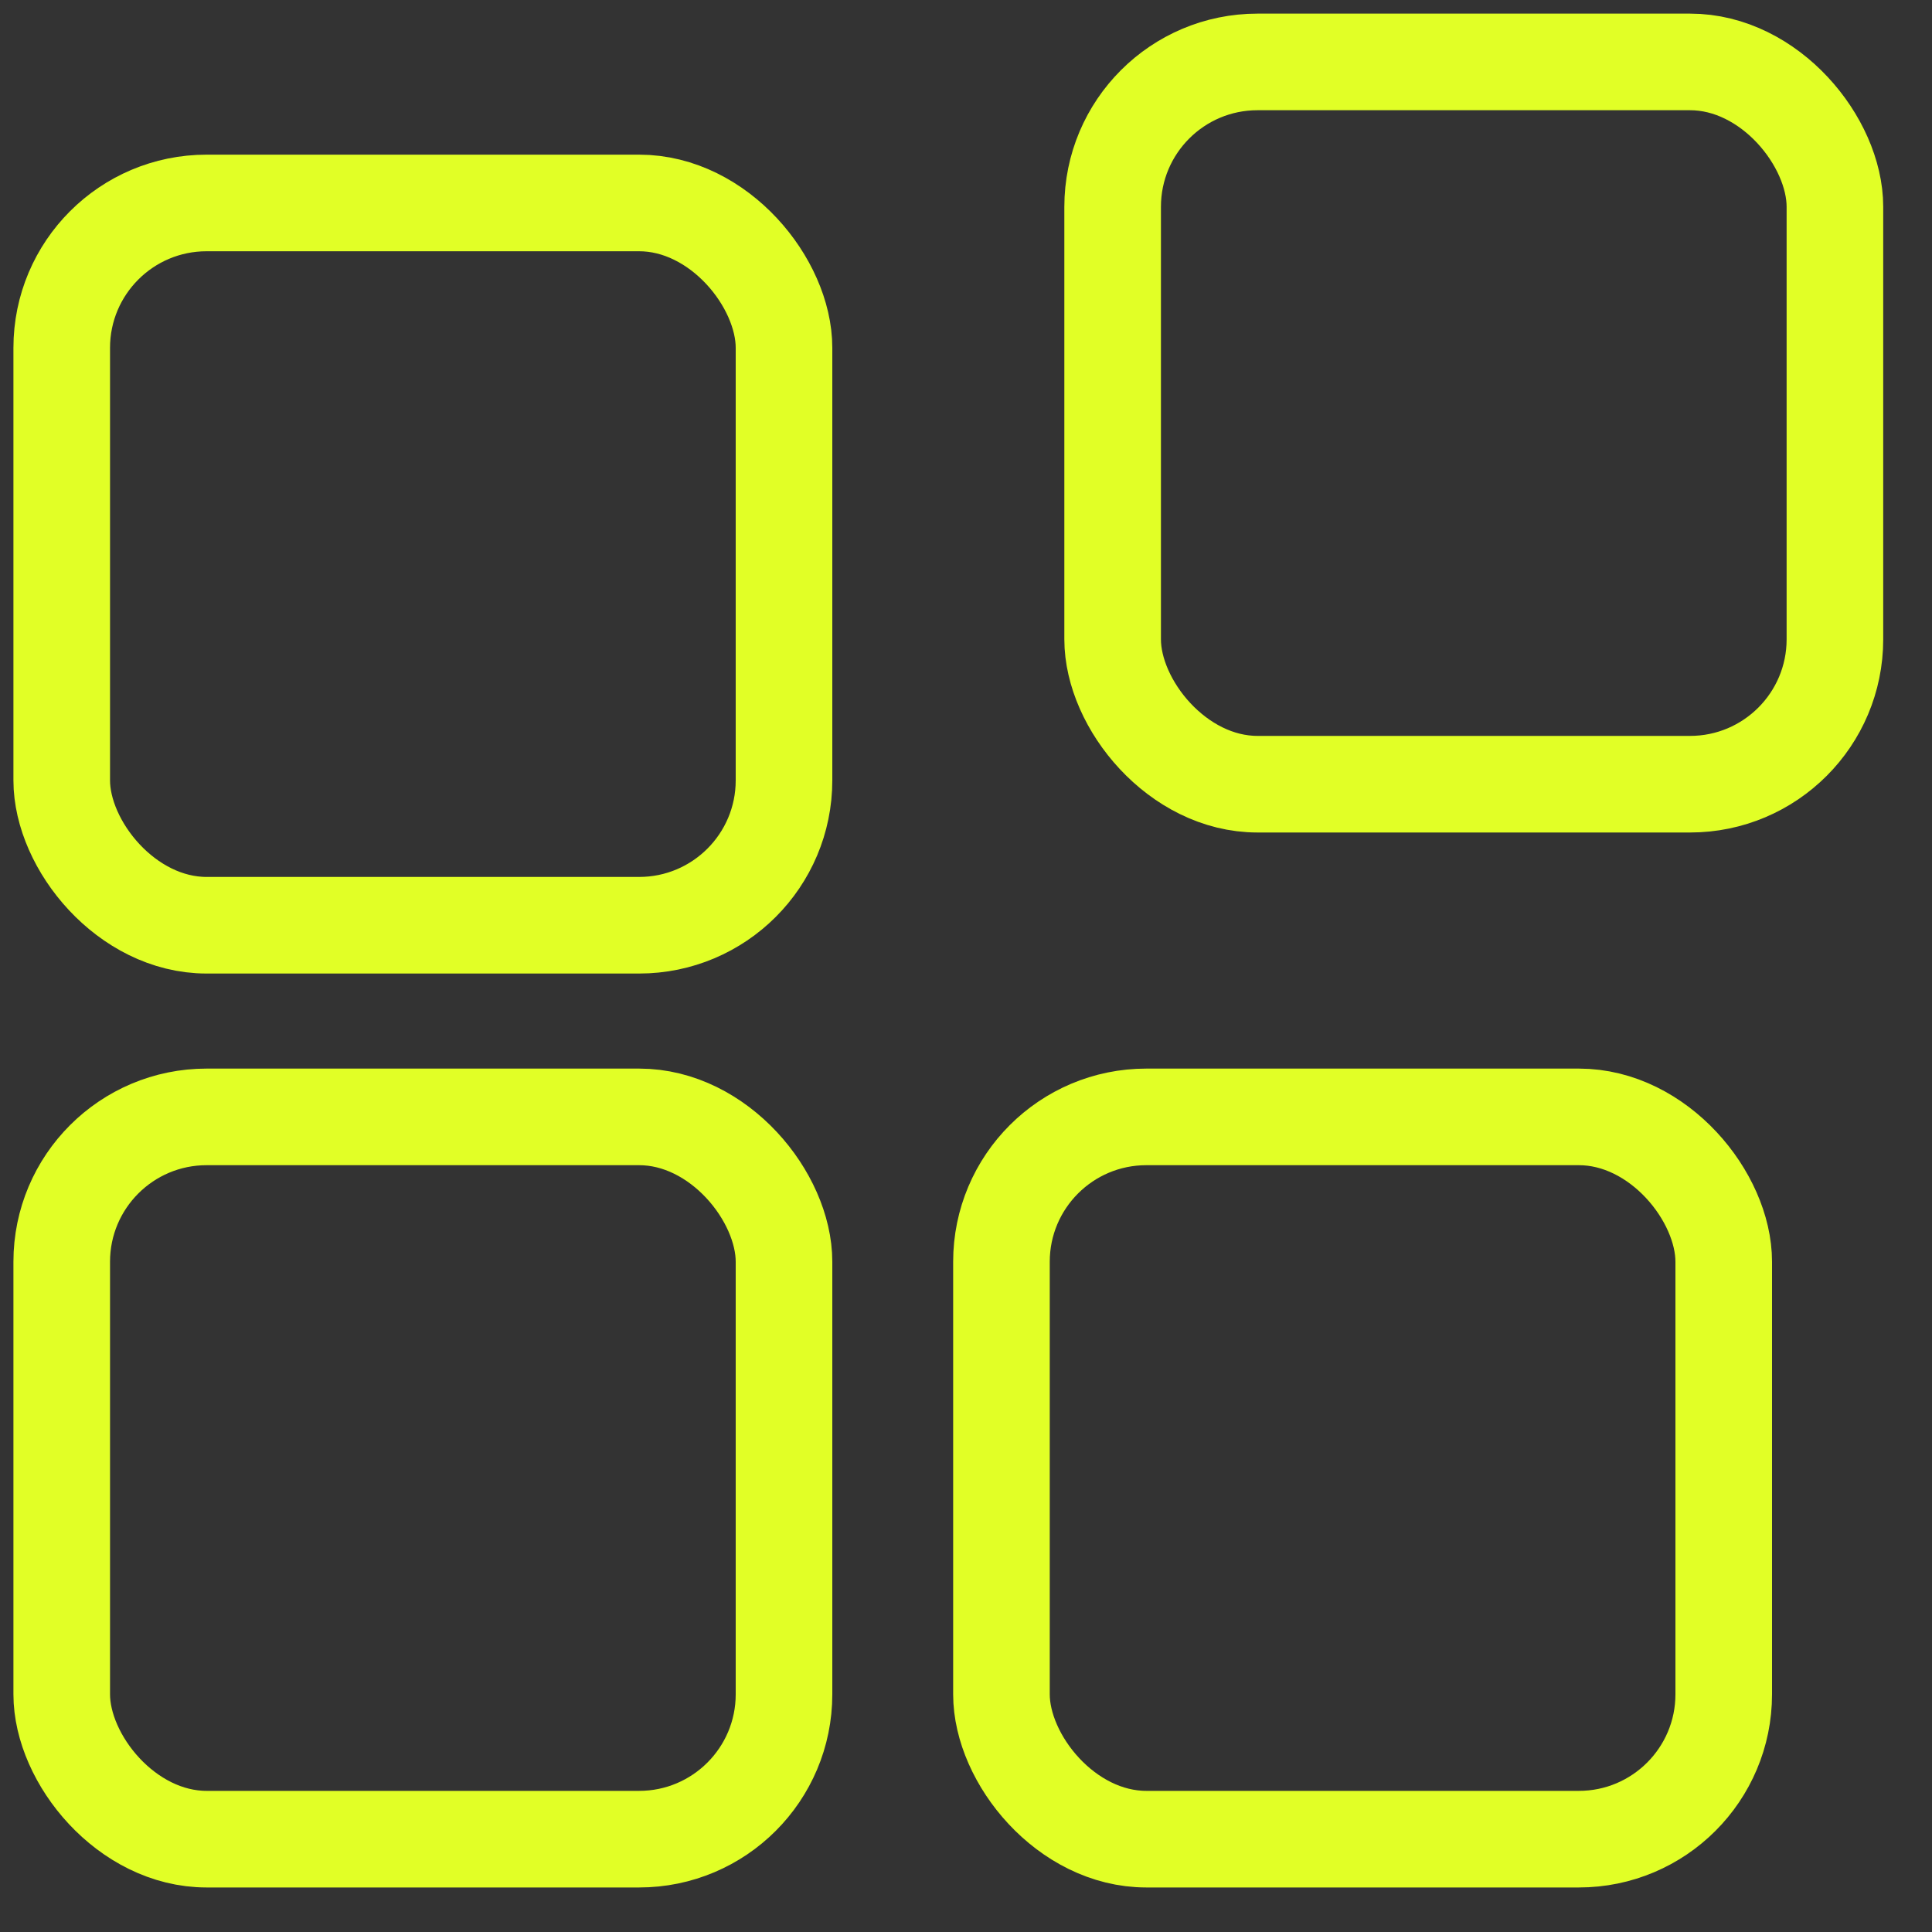 <svg width="20" height="20" viewBox="0 0 20 20" fill="none" xmlns="http://www.w3.org/2000/svg">
<rect x="0" y="0" width="20" height="20" fill="#333333" stroke="none"/>
<rect x="0.639" y="11.562" width="7.477" height="7.477" rx="1.5" stroke="#E1FF26"/>
<rect x="0.639" y="2.101" width="7.477" height="7.477" rx="1.5" stroke="#E1FF26"/>
<rect x="10.367" y="11.562" width="7.477" height="7.477" rx="1.5" stroke="#E1FF26"/>
<rect x="11.518" y="0.641" width="7.477" height="7.477" rx="1.5" stroke="#E1FF26"/>
</svg>
